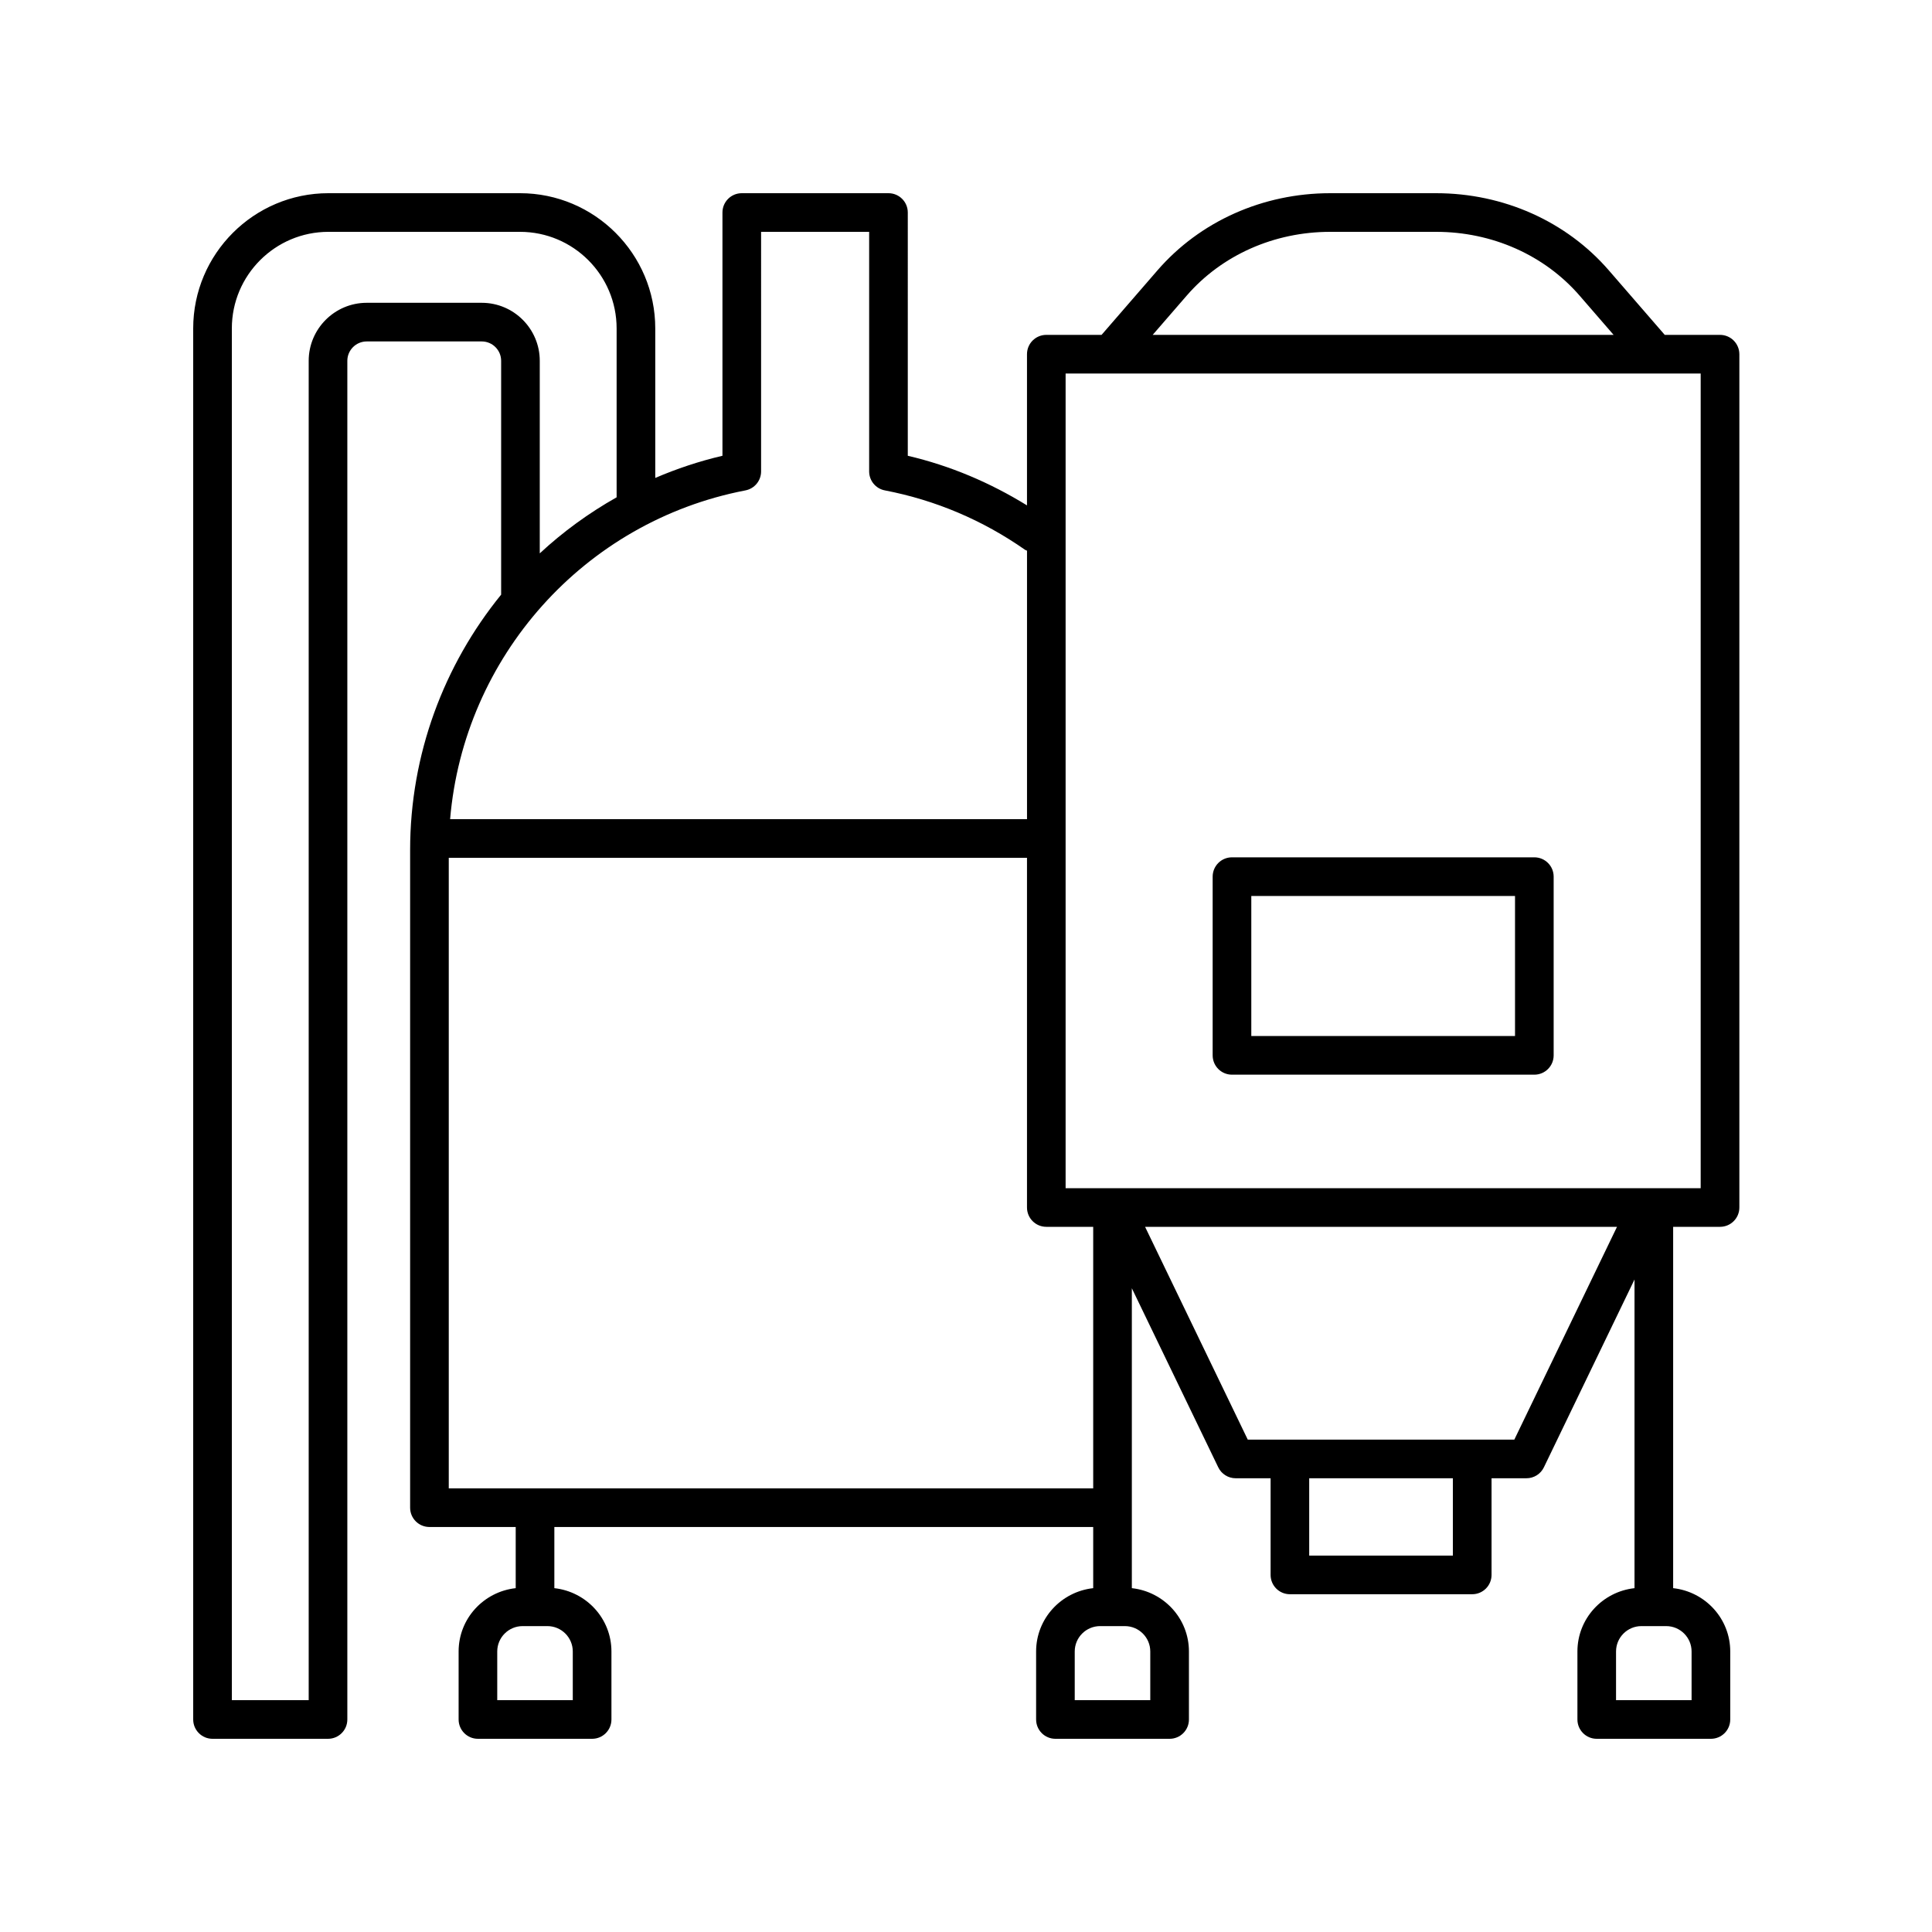 <svg height='100px' width='100px'  fill="#000000" xmlns="http://www.w3.org/2000/svg" xmlns:xlink="http://www.w3.org/1999/xlink" version="1.1" x="0px" y="0px" viewBox="0 0 100 100" style="enable-background:new 0 0 100 100;" xml:space="preserve"><path d="M89.027,17.333h-2.86l-2.895-3.34C81.074,11.455,77.816,10,74.333,10h-5.482  c-3.483,0-6.741,1.455-8.939,3.992l-2.895,3.341h-2.86c-0.553,0-1,0.447-1,1v7.826  c-1.917-1.182-3.978-2.056-6.17-2.568V11c0-0.553-0.447-1-1-1h-7.593c-0.553,0-1,0.447-1,1v12.591  c-1.206,0.282-2.367,0.67-3.478,1.147v-7.739c0-3.859-3.14-6.999-6.999-6.999h-9.918  C13.14,10,10,13.14,10,16.999V89c0,0.553,0.447,1,1,1h5.978c0.553,0,1-0.447,1-1V18.676  c0-0.553,0.45-1.003,1.003-1.003h5.955c0.553,0,1.003,0.45,1.003,1.003v12.103  c-2.957,3.637-4.711,8.257-4.711,13.218v34.04c0,0.553,0.447,1,1,1h4.465v3.166  c-1.657,0.182-2.955,1.573-2.955,3.277V89c0,0.553,0.447,1,1,1h5.91c0.553,0,1-0.447,1-1v-3.52  c0-1.704-1.299-3.095-2.955-3.277v-3.166h27.891v3.166c-1.657,0.182-2.955,1.573-2.955,3.277V89  c0,0.553,0.447,1,1,1h5.91c0.553,0,1-0.447,1-1v-3.52c0-1.704-1.298-3.096-2.955-3.277V66.68  l4.473,9.269c0.167,0.346,0.517,0.565,0.9,0.565h1.809v5.003c0,0.553,0.447,1,1,1h9.436  c0.553,0,1-0.447,1-1v-5.003h1.809c0.384,0,0.733-0.22,0.9-0.565l4.691-9.723v15.977  c-1.657,0.182-2.955,1.573-2.955,3.277V89c0,0.553,0.447,1,1,1h5.91c0.553,0,1-0.447,1-1v-3.52  c0-1.704-1.299-3.095-2.955-3.277V63.5h2.427c0.553,0,1-0.447,1-1V18.333  C90.027,17.78,89.58,17.333,89.027,17.333z M29.647,85.48V88H25.737v-2.52  c0-0.725,0.59-1.313,1.314-1.313h1.281C29.058,84.167,29.647,84.756,29.647,85.48z M61.423,15.302  C63.241,13.204,65.948,12,68.851,12h5.482c2.902,0,5.609,1.204,7.428,3.303l1.759,2.03H59.663  L61.423,15.302z M38.583,25.383c0.471-0.091,0.811-0.503,0.811-0.982V12h5.593v12.4  c0,0.479,0.34,0.892,0.811,0.982c2.622,0.504,5.065,1.54,7.262,3.078  c0.03,0.021,0.066,0.025,0.098,0.043v13.898H23.298C24.004,34.02,30.212,26.994,38.583,25.383z   M24.936,15.673h-5.955c-1.656,0-3.003,1.347-3.003,3.003V88H12V16.999C12,14.242,14.242,12,16.999,12  h9.918c2.757,0,4.999,2.242,4.999,4.999v8.742c-1.443,0.814-2.778,1.786-3.978,2.901v-9.967  C27.938,17.02,26.592,15.673,24.936,15.673z M23.228,77.037V44.401h29.929V62.5c0,0.553,0.447,1,1,1  h2.427v13.537H23.228z M59.538,85.48V88h-3.91v-2.52c0-0.725,0.59-1.313,1.314-1.313h1.282  C58.949,84.167,59.538,84.756,59.538,85.48z M75.2,80.518h-7.436v-4.003h7.436V80.518z   M78.381,74.515H64.584L59.269,63.5h24.427L78.381,74.515z M87.556,85.48V88h-3.91v-2.52  c0-0.725,0.59-1.313,1.314-1.313h1.281C86.966,84.167,87.556,84.756,87.556,85.48z M88.027,61.5  H55.156V19.333h32.871V61.5z"></path><path d="M79.417,44.375H63.767c-0.553,0-1,0.447-1,1v9.25c0,0.553,0.447,1,1,1h15.65c0.553,0,1-0.447,1-1v-9.25  C80.417,44.822,79.97,44.375,79.417,44.375z M78.417,53.625H64.767v-7.25h13.65V53.625z"></path></svg>